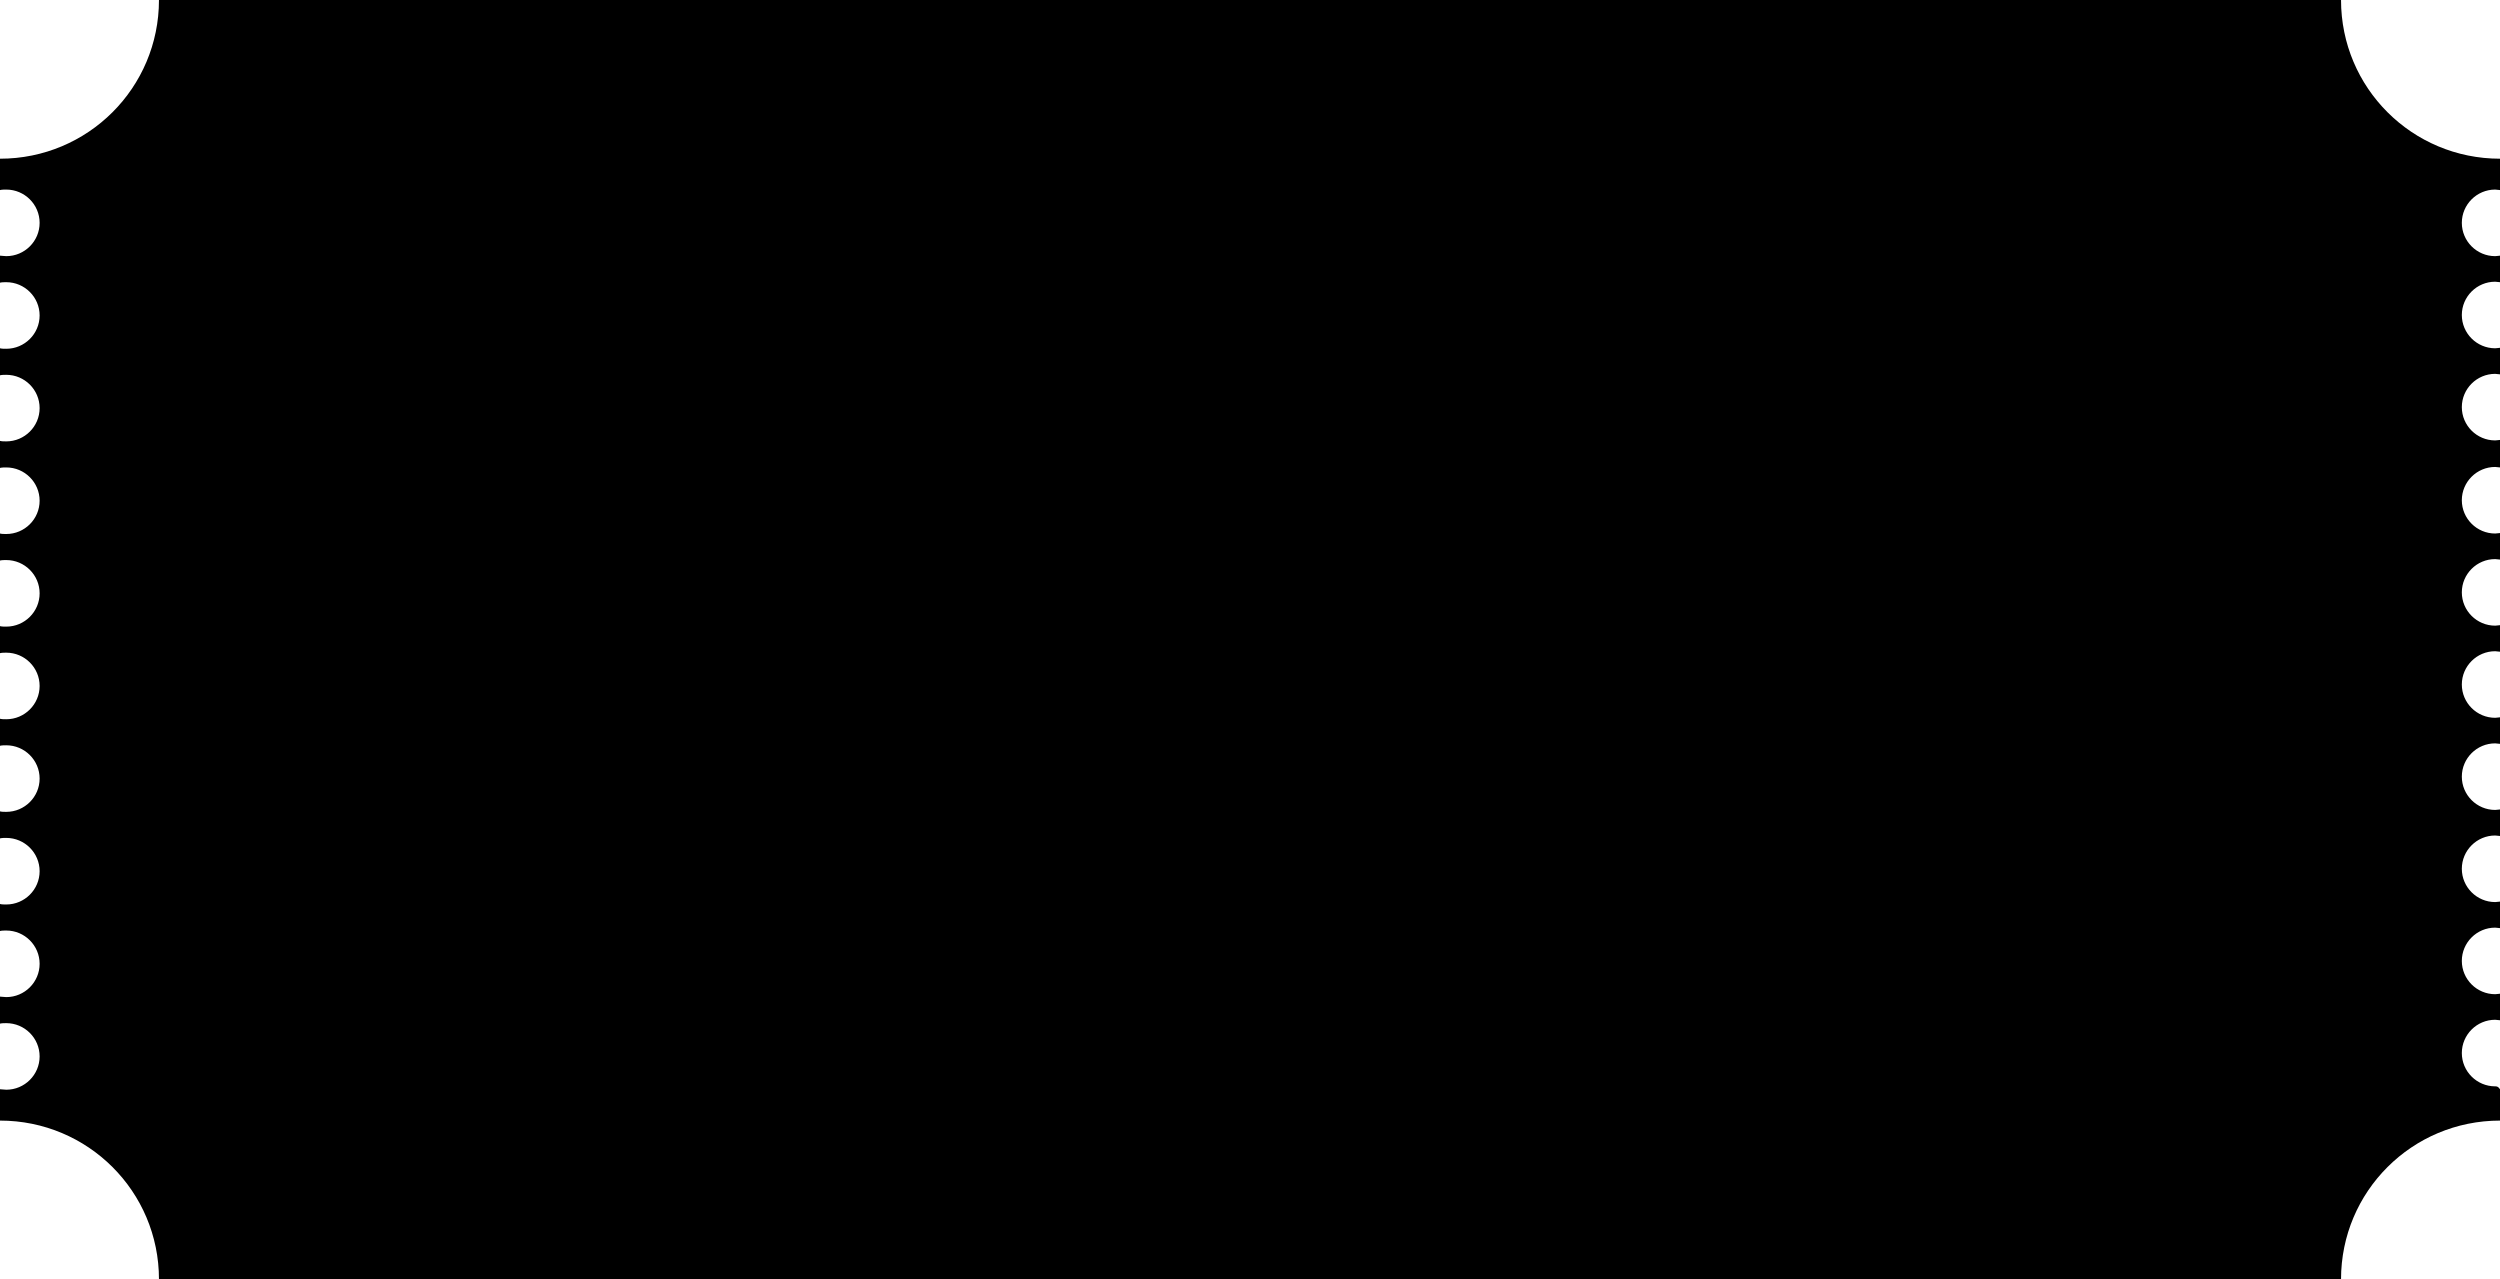 <svg width="512" height="262" viewBox="0 0 512 262" fill="none" xmlns="http://www.w3.org/2000/svg">
<path d="M511.01 222.483C507.25 222.483 504.182 219.42 504.182 215.666C504.182 211.912 507.25 208.849 511.01 208.849C511.307 208.849 511.703 208.948 512 208.948V203.514C511.703 203.514 511.406 203.613 511.01 203.613C507.25 203.613 504.182 200.551 504.182 196.796C504.182 193.042 507.25 189.98 511.01 189.98C511.307 189.98 511.703 190.078 512 190.078V184.645C511.703 184.645 511.406 184.744 511.01 184.744C507.25 184.744 504.182 181.681 504.182 177.927C504.182 174.173 507.25 171.11 511.01 171.11C511.307 171.11 511.703 171.209 512 171.209V165.775C511.703 165.775 511.406 165.874 511.01 165.874C507.25 165.874 504.182 162.811 504.182 159.057C504.182 155.303 507.25 152.241 511.01 152.241C511.307 152.241 511.703 152.339 512 152.339V146.906C511.703 146.906 511.406 147.005 511.01 147.005C507.25 147.005 504.182 143.942 504.182 140.188C504.182 136.434 507.25 133.371 511.01 133.371C511.307 133.371 511.703 133.47 512 133.47V128.036C511.703 128.036 511.406 128.135 511.01 128.135C507.25 128.135 504.182 125.072 504.182 121.318C504.182 117.564 507.25 114.502 511.01 114.502C511.307 114.502 511.703 114.6 512 114.6V109.167C511.703 109.167 511.406 109.265 511.01 109.265C507.25 109.265 504.182 106.203 504.182 102.449C504.182 98.695 507.25 95.632 511.01 95.632C511.307 95.632 511.703 95.731 512 95.731V90.1C511.703 90.1 511.406 90.198 511.01 90.198C507.25 90.198 504.182 87.136 504.182 83.382C504.182 79.627 507.25 76.565 511.01 76.565C511.307 76.565 511.703 76.664 512 76.664V71.23C511.703 71.23 511.406 71.329 511.01 71.329C507.25 71.329 504.182 68.266 504.182 64.512C504.182 60.758 507.25 57.695 511.01 57.695C511.307 57.695 511.703 57.794 512 57.794V52.361C511.703 52.361 511.406 52.459 511.01 52.459C507.25 52.459 504.182 49.397 504.182 45.642C504.182 41.888 507.25 38.826 511.01 38.826C511.307 38.826 511.703 38.925 512 38.925V32.503C493.99 32.503 479.443 17.98 479.443 0H32.557C32.557 17.98 18.01 32.503 0 32.503V38.925C0.396 38.826 0.891 38.826 1.286 38.826C5.047 38.826 8.114 41.888 8.114 45.642C8.114 49.397 5.047 52.459 1.286 52.459C0.792 52.459 0.396 52.361 0 52.361V57.893C0.396 57.794 0.891 57.794 1.286 57.794C5.047 57.794 8.114 60.857 8.114 64.611C8.114 68.365 5.047 71.428 1.286 71.428C0.792 71.428 0.396 71.428 0 71.329V76.861C0.396 76.763 0.891 76.763 1.286 76.763C5.047 76.763 8.114 79.825 8.114 83.579C8.114 87.333 5.047 90.396 1.286 90.396C0.792 90.396 0.396 90.396 0 90.297V95.83C0.396 95.731 0.891 95.731 1.286 95.731C5.047 95.731 8.114 98.793 8.114 102.548C8.114 106.302 5.047 109.364 1.286 109.364C0.792 109.364 0.396 109.364 0 109.265V114.798C0.396 114.699 0.891 114.699 1.286 114.699C5.047 114.699 8.114 117.762 8.114 121.516C8.114 125.27 5.047 128.333 1.286 128.333C0.792 128.333 0.396 128.333 0 128.234V133.766C0.396 133.667 0.891 133.667 1.286 133.667C5.047 133.667 8.114 136.73 8.114 140.484C8.114 144.238 5.047 147.301 1.286 147.301C0.792 147.301 0.396 147.301 0 147.202V152.735C0.396 152.636 0.891 152.636 1.286 152.636C5.047 152.636 8.114 155.698 8.114 159.453C8.114 163.207 5.047 166.269 1.286 166.269C0.792 166.269 0.396 166.269 0 166.17V171.703C0.396 171.604 0.891 171.604 1.286 171.604C5.047 171.604 8.114 174.667 8.114 178.421C8.114 182.175 5.047 185.238 1.286 185.238C0.792 185.238 0.396 185.238 0 185.139V190.671C0.396 190.572 0.891 190.572 1.286 190.572C5.047 190.572 8.114 193.635 8.114 197.389C8.114 201.143 5.047 204.206 1.286 204.206C0.792 204.206 0.396 204.107 0 204.107V209.64C0.396 209.541 0.891 209.541 1.286 209.541C5.047 209.541 8.114 212.603 8.114 216.357C8.114 220.112 5.047 223.174 1.286 223.174C0.792 223.174 0.396 223.075 0 223.075V229.497C18.01 229.497 32.557 244.02 32.557 262H479.443C479.443 244.02 493.99 229.497 512 229.497V223.075C511.604 222.483 511.307 222.483 511.01 222.483Z" fill="black"/>
</svg>
